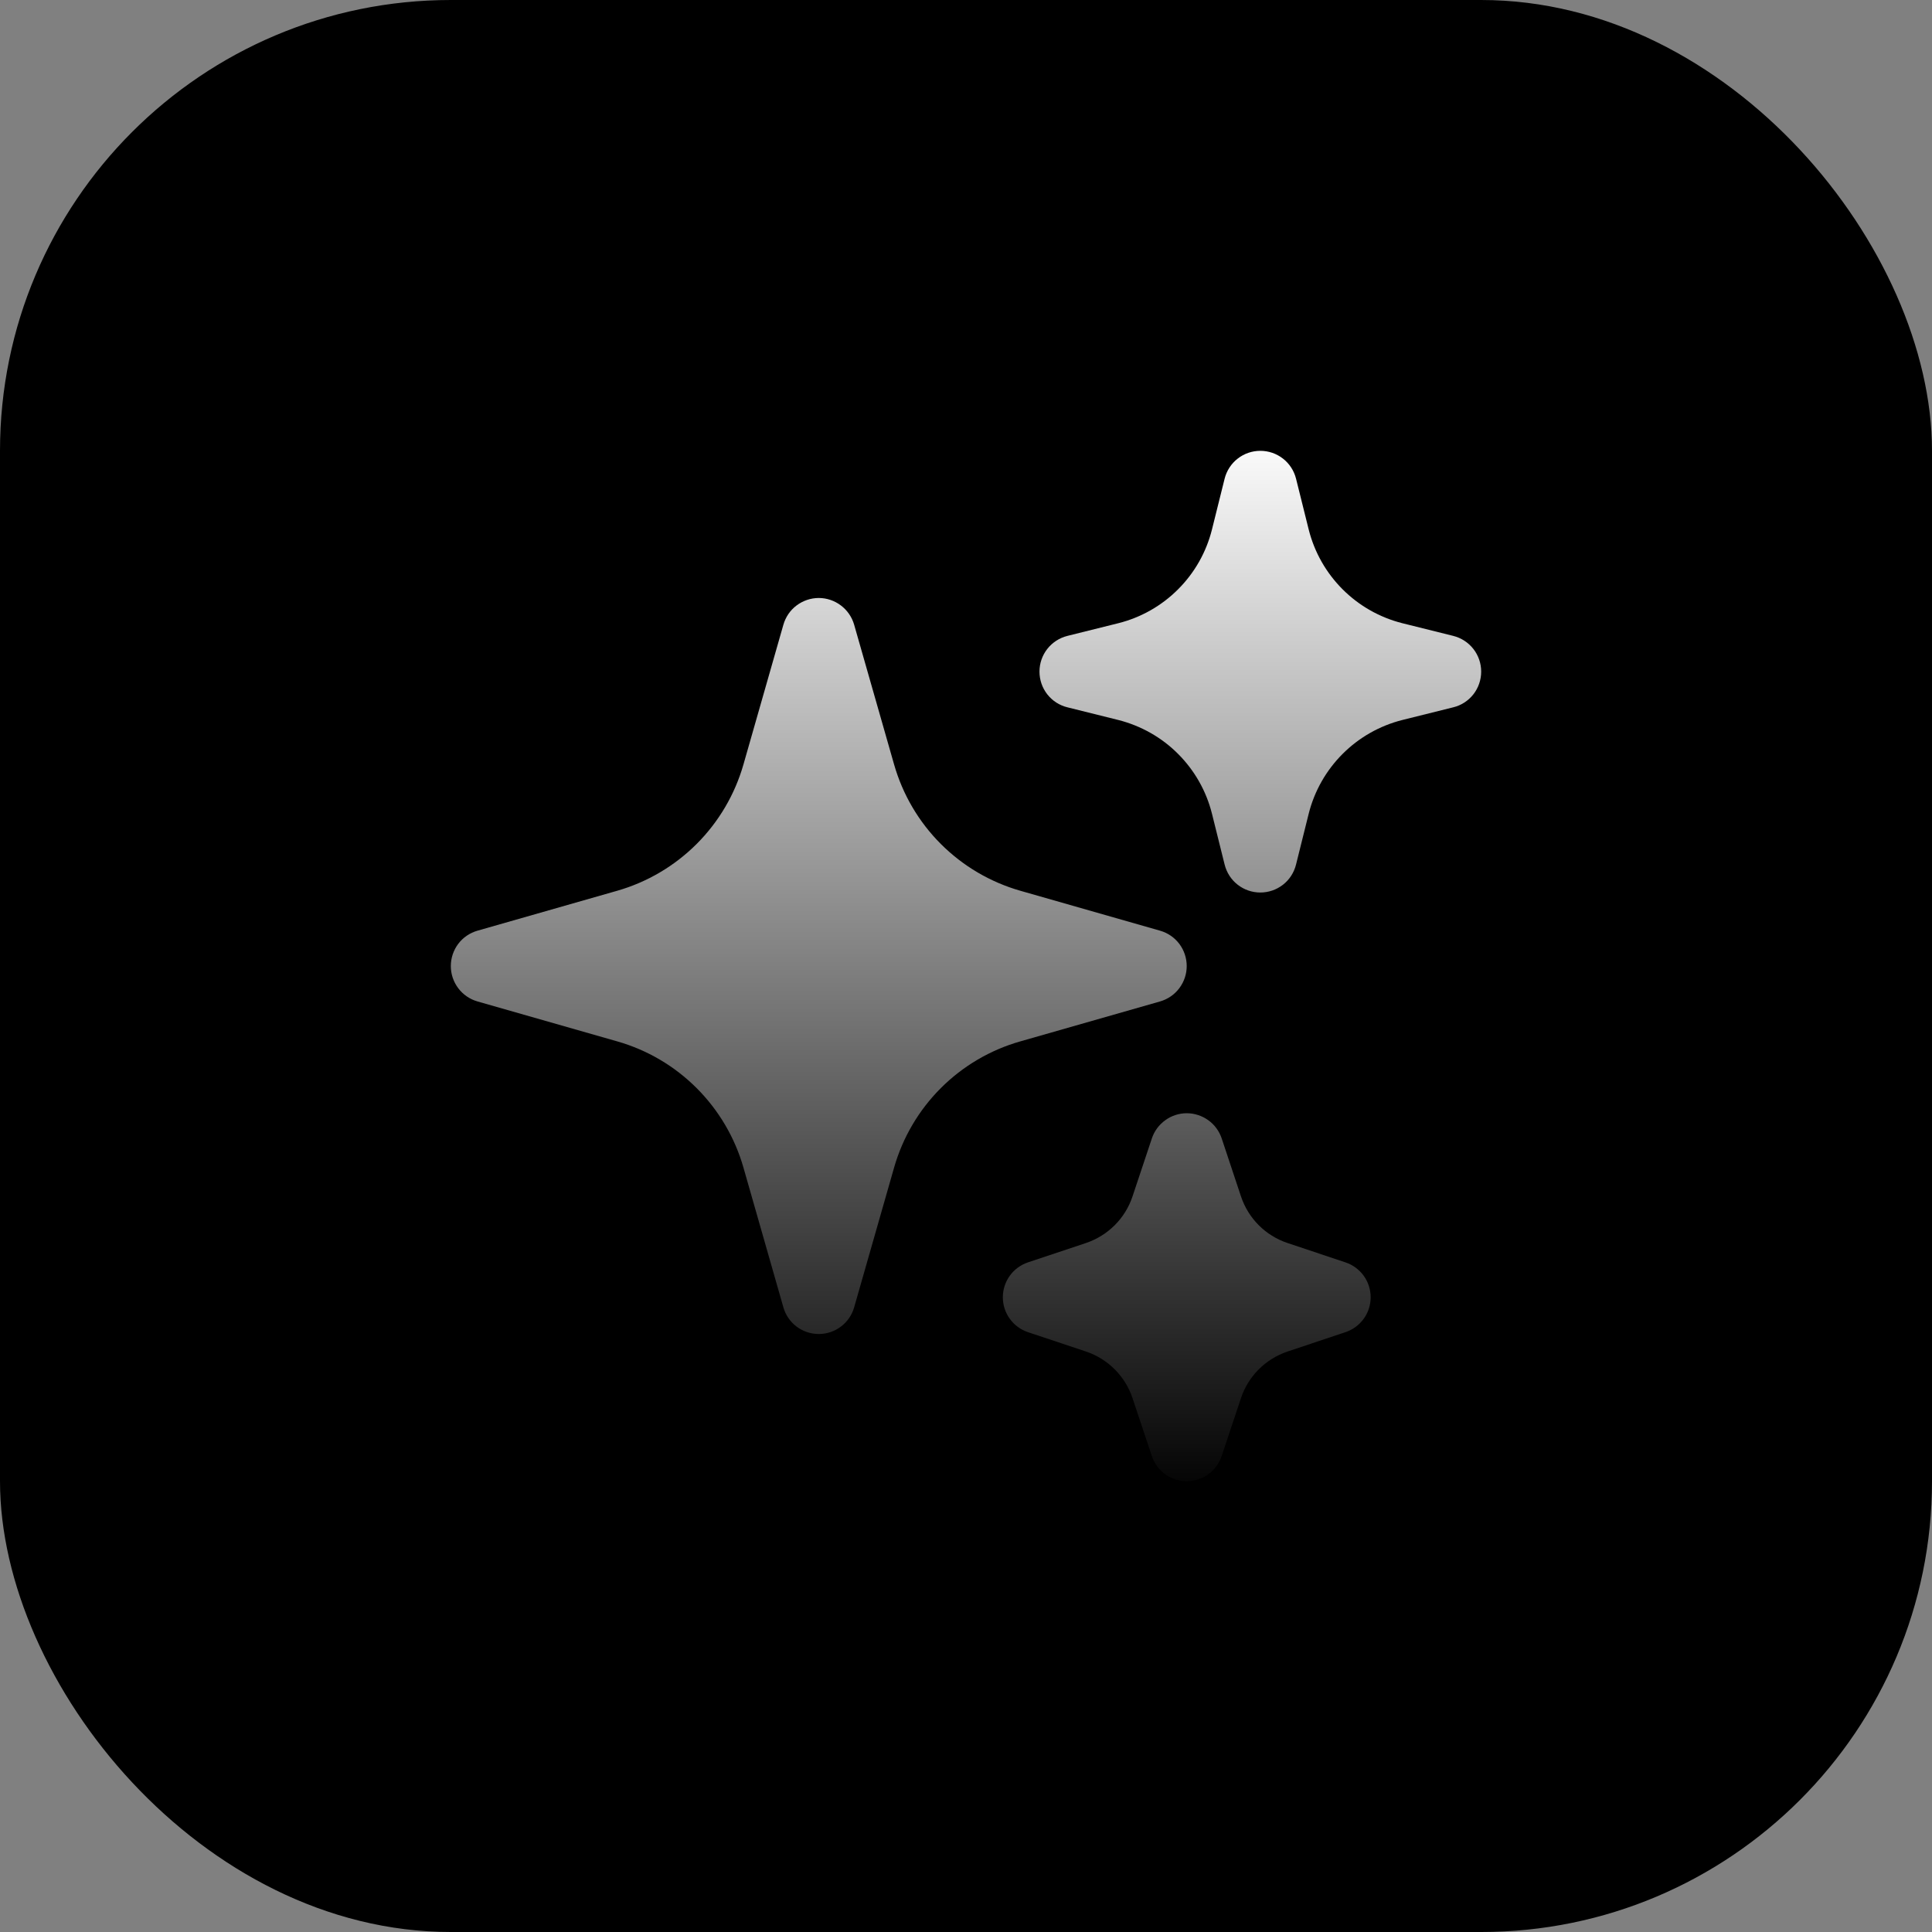 <svg width="29" height="29" viewBox="0 0 29 29" fill="none" xmlns="http://www.w3.org/2000/svg">
<rect x="0" y="0" width="29" height="29" fill="#808080" stroke="none"/>
<rect width="29" height="29" rx="6.767" fill="url(#paint0_linear_5_979)" style=""/>
<path fill-rule="evenodd" clip-rule="evenodd" d="M12.29 8.976C12.41 8.976 12.527 9.016 12.622 9.088C12.718 9.16 12.788 9.262 12.821 9.377L13.42 11.473C13.549 11.925 13.79 12.336 14.122 12.668C14.454 13 14.865 13.242 15.317 13.371L17.413 13.97C17.528 14.003 17.63 14.072 17.702 14.168C17.774 14.264 17.813 14.381 17.813 14.501C17.813 14.621 17.774 14.737 17.702 14.833C17.63 14.929 17.528 14.999 17.413 15.032L15.317 15.631C14.865 15.759 14.454 16.001 14.122 16.333C13.79 16.665 13.549 17.076 13.42 17.528L12.821 19.624C12.788 19.74 12.718 19.841 12.622 19.913C12.527 19.985 12.41 20.024 12.29 20.024C12.17 20.024 12.053 19.985 11.957 19.913C11.862 19.841 11.792 19.74 11.759 19.624L11.16 17.528C11.031 17.076 10.789 16.665 10.457 16.333C10.125 16.001 9.714 15.759 9.263 15.631L7.167 15.032C7.052 14.999 6.95 14.929 6.878 14.833C6.806 14.737 6.767 14.621 6.767 14.501C6.767 14.381 6.806 14.264 6.878 14.168C6.95 14.072 7.052 14.003 7.167 13.97L9.263 13.371C9.714 13.242 10.125 13 10.457 12.668C10.789 12.336 11.031 11.925 11.16 11.473L11.759 9.377C11.792 9.262 11.861 9.16 11.957 9.088C12.053 9.016 12.17 8.976 12.29 8.976ZM18.918 6.767C19.041 6.767 19.161 6.808 19.258 6.884C19.355 6.959 19.424 7.066 19.454 7.185L19.644 7.948C19.818 8.641 20.359 9.181 21.051 9.355L21.814 9.545C21.934 9.575 22.04 9.644 22.116 9.741C22.192 9.838 22.233 9.958 22.233 10.081C22.233 10.205 22.192 10.325 22.116 10.422C22.04 10.519 21.934 10.588 21.814 10.617L21.051 10.807C20.359 10.981 19.818 11.522 19.644 12.214L19.454 12.977C19.424 13.097 19.356 13.204 19.258 13.28C19.161 13.356 19.041 13.397 18.918 13.397C18.795 13.397 18.675 13.356 18.578 13.28C18.48 13.204 18.412 13.097 18.382 12.977L18.192 12.214C18.107 11.874 17.931 11.564 17.683 11.316C17.436 11.068 17.125 10.893 16.785 10.807L16.022 10.617C15.902 10.588 15.796 10.519 15.72 10.422C15.644 10.325 15.603 10.205 15.603 10.081C15.603 9.958 15.644 9.838 15.72 9.741C15.796 9.644 15.902 9.575 16.022 9.545L16.785 9.355C17.125 9.27 17.436 9.094 17.683 8.846C17.931 8.599 18.107 8.288 18.192 7.948L18.382 7.185C18.412 7.066 18.481 6.959 18.578 6.884C18.675 6.808 18.795 6.767 18.918 6.767ZM17.813 16.71C17.929 16.71 18.042 16.747 18.137 16.815C18.231 16.882 18.301 16.978 18.338 17.088L18.628 17.96C18.738 18.289 18.996 18.548 19.326 18.658L20.197 18.949C20.307 18.986 20.402 19.056 20.47 19.15C20.538 19.244 20.574 19.357 20.574 19.473C20.574 19.588 20.538 19.701 20.47 19.795C20.402 19.889 20.307 19.959 20.197 19.996L19.326 20.287C18.997 20.398 18.738 20.655 18.628 20.985L18.337 21.857C18.3 21.966 18.23 22.062 18.136 22.13C18.042 22.197 17.929 22.233 17.813 22.233C17.698 22.233 17.585 22.197 17.491 22.13C17.397 22.062 17.326 21.966 17.29 21.857L16.999 20.985C16.945 20.823 16.853 20.675 16.732 20.554C16.611 20.433 16.463 20.341 16.301 20.287L15.429 19.996C15.32 19.959 15.224 19.889 15.157 19.795C15.089 19.701 15.053 19.588 15.053 19.473C15.053 19.357 15.089 19.244 15.157 19.15C15.224 19.056 15.32 18.986 15.429 18.949L16.301 18.658C16.63 18.547 16.889 18.29 16.999 17.96L17.29 17.088C17.326 16.978 17.397 16.883 17.491 16.815C17.584 16.747 17.698 16.71 17.813 16.71Z" fill="url(#paint1_linear_5_979)" style=""/>
<defs>
<linearGradient id="paint0_linear_5_979" x1="14.5" y1="0" x2="14.5" y2="29" gradientUnits="userSpaceOnUse">
<stop stop-color="#F5785C" style="stop-color:#F5785C;stop-color:color(display-p3 0.961 0.471 0.361);stop-opacity:1;"/>
<stop offset="1" stop-color="#F25533" style="stop-color:#F25533;stop-color:color(display-p3 0.949 0.333 0.2);stop-opacity:1;"/>
</linearGradient>
<linearGradient id="paint1_linear_5_979" x1="14.5" y1="6.413" x2="14.5" y2="22.587" gradientUnits="userSpaceOnUse">
<stop stop-color="white" style="stop-color:white;stop-opacity:1;"/>
<stop offset="1" stop-color="#AFAFAF" style="stop-color:#AFAFAF;stop-color:color(display-p3 0.686 0.686 0.686);stop-opacity:1;"/>
</linearGradient>
</defs>
</svg>
